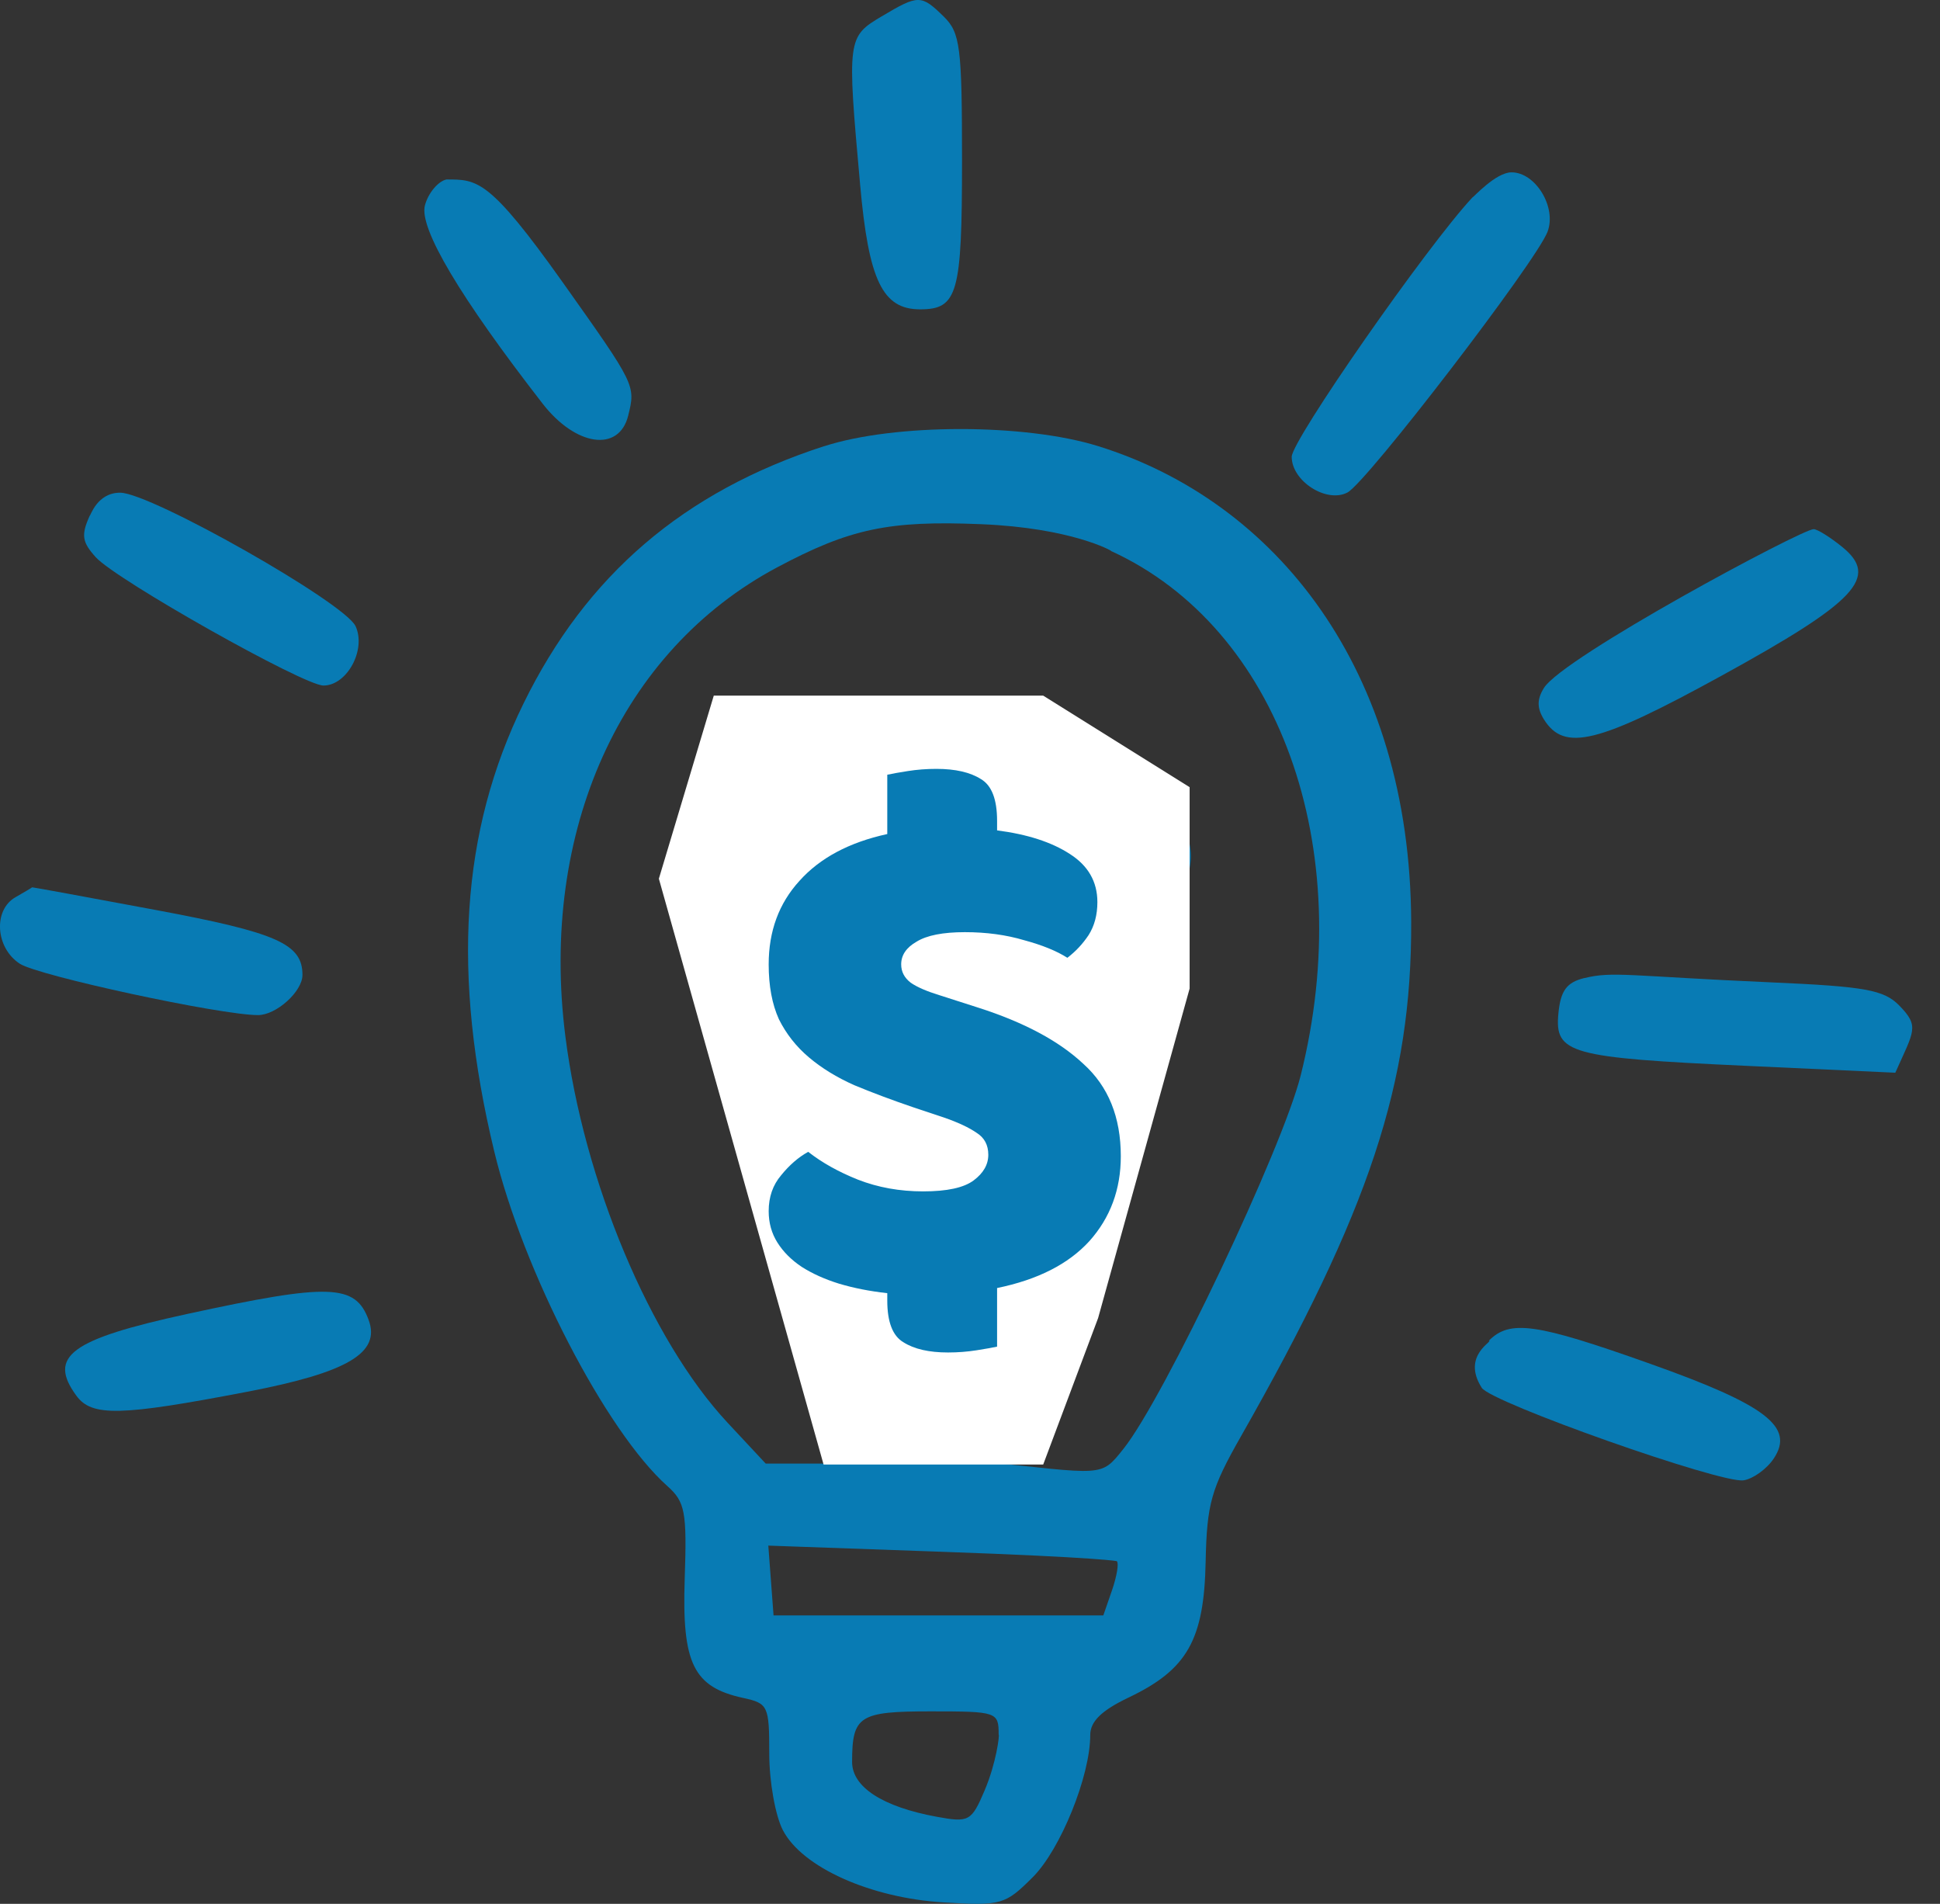 <svg width="53" height="52" viewBox="0 0 53 52" fill="none" xmlns="http://www.w3.org/2000/svg">
<rect x="0" y="0" width="53" height="52" fill="#333333" stroke="none"/>
<path d="M24.088 0.446C23.147 1.006 23.139 1.061 23.498 5.041C23.731 7.662 24.111 8.449 25.138 8.449C26.164 8.449 26.282 8.019 26.282 4.397C26.282 1.275 26.234 0.895 25.782 0.452C25.167 -0.15 25.09 -0.15 24.089 0.446H24.088Z" fill="#087BB4"/>
<path d="M12.197 4.902C11.966 4.951 11.694 5.28 11.608 5.613C11.448 6.235 12.565 8.115 14.823 11.023C15.729 12.192 16.91 12.359 17.161 11.356C17.368 10.522 17.368 10.522 15.373 7.711C13.362 4.881 13.04 4.902 12.197 4.902Z" fill="#087BB4"/>
<path d="M40.221 5.398C38.977 6.733 35.289 12.025 35.289 12.476C35.289 13.143 36.245 13.753 36.814 13.45C37.349 13.164 41.974 7.137 42.279 6.328C42.531 5.66 41.952 4.707 41.294 4.707C40.864 4.707 40.246 5.398 40.221 5.398Z" fill="#087BB4"/>
<path d="M22.515 12.186C18.679 13.429 16.021 15.705 14.3 19.219C12.591 22.709 12.336 26.607 13.502 31.446C14.288 34.711 16.552 39.089 18.228 40.585C18.719 41.022 18.768 41.286 18.706 43.123C18.628 45.434 18.944 46.08 20.301 46.375C20.985 46.524 21.016 46.59 21.016 47.901C21.016 48.661 21.181 49.588 21.387 49.986C21.913 51.001 23.78 51.839 25.782 51.96C27.355 52.055 27.46 52.025 28.213 51.273C28.973 50.513 29.785 48.509 29.785 47.388C29.785 47.019 30.095 46.716 30.834 46.364C32.438 45.599 32.896 44.791 32.938 42.646C32.971 41.073 33.087 40.664 33.898 39.238C37.424 33.042 38.57 29.578 38.553 25.178C38.526 18.278 34.852 13.692 29.997 12.184C27.996 11.562 24.441 11.564 22.515 12.188L22.515 12.186ZM30.356 15.051C34.934 17.146 37.098 23.129 35.535 29.371C35.034 31.373 31.798 38.186 30.694 39.57C30.058 40.366 30.178 40.265 26.686 39.904C26.802 37.028 26.953 29.279 28.378 26.511C28.721 25.846 28.926 25.724 29.712 25.724C32.284 25.724 33.578 22.908 31.499 21.83C29.947 21.024 27.979 22.055 26.609 24.39C26.036 25.367 25.518 25.638 25.518 24.962C25.518 24.436 24.16 22.695 23.373 22.212C22.324 21.569 20.652 21.517 19.989 22.113C19.393 22.649 19.357 23.651 19.907 24.438C20.265 24.95 20.491 25.017 21.515 24.914C22.683 24.797 22.717 24.814 23.23 25.724C24.661 28.269 24.515 30.625 24.515 39.975H20.919L19.874 38.855C17.769 36.597 15.945 32.254 15.445 28.299C14.736 22.698 16.962 17.773 21.228 15.498C23.215 14.439 24.279 14.212 26.804 14.317C29.272 14.418 30.381 15.048 30.356 15.048V15.051ZM30.512 42.644C30.57 42.697 30.512 43.049 30.381 43.431L30.142 44.122H21.133L20.99 42.215L25.697 42.382C30.056 42.537 30.601 42.644 30.512 42.644ZM26.901 48.899C26.54 49.747 26.472 49.783 25.591 49.621C24.113 49.35 23.279 48.81 23.279 48.124C23.279 46.865 23.47 46.742 25.424 46.742C27.236 46.742 27.283 46.758 27.283 47.374C27.314 47.375 27.215 48.163 26.9 48.9L26.901 48.899Z" fill="#087BB4"/>
<path d="M19.5 19L18 24L22.5 40H26.5H28.5L30 36L32.5 27V21.5L28.5 19H19.5Z" fill="white"/>
<path d="M24.94 30.24C24.353 30.04 23.82 29.84 23.34 29.64C22.86 29.427 22.447 29.173 22.1 28.88C21.753 28.587 21.48 28.24 21.28 27.84C21.093 27.427 21 26.927 21 26.34C21 25.433 21.28 24.673 21.84 24.06C22.4 23.433 23.2 23.007 24.24 22.78V21.16C24.36 21.133 24.547 21.1 24.8 21.06C25.053 21.02 25.313 21 25.58 21C26.1 21 26.507 21.093 26.8 21.28C27.093 21.453 27.24 21.833 27.24 22.42V22.68C28.067 22.787 28.727 23 29.22 23.32C29.727 23.64 29.98 24.08 29.98 24.64C29.98 24.987 29.9 25.287 29.74 25.54C29.58 25.78 29.387 25.987 29.16 26.16C28.867 25.973 28.473 25.813 27.98 25.68C27.487 25.533 26.947 25.46 26.36 25.46C25.76 25.46 25.32 25.547 25.04 25.72C24.76 25.88 24.62 26.087 24.62 26.34C24.62 26.54 24.707 26.707 24.88 26.84C25.053 26.96 25.313 27.073 25.66 27.18L26.72 27.52C27.973 27.92 28.933 28.433 29.6 29.06C30.28 29.673 30.62 30.513 30.62 31.58C30.62 32.487 30.333 33.26 29.76 33.9C29.187 34.527 28.347 34.953 27.24 35.18V36.78C27.12 36.807 26.933 36.84 26.68 36.88C26.427 36.92 26.167 36.94 25.9 36.94C25.38 36.94 24.973 36.847 24.68 36.66C24.387 36.487 24.24 36.107 24.24 35.52V35.32C23.76 35.267 23.32 35.18 22.92 35.06C22.533 34.94 22.193 34.787 21.9 34.6C21.62 34.413 21.4 34.193 21.24 33.94C21.08 33.687 21 33.4 21 33.08C21 32.693 21.113 32.367 21.34 32.1C21.567 31.82 21.813 31.607 22.08 31.46C22.453 31.753 22.907 32.007 23.44 32.22C23.987 32.433 24.58 32.54 25.22 32.54C25.873 32.54 26.333 32.44 26.6 32.24C26.867 32.04 27 31.807 27 31.54C27 31.273 26.893 31.073 26.68 30.94C26.467 30.793 26.167 30.653 25.78 30.52L24.94 30.24Z" fill="#087BB4"/>
<path d="M2.45 14.088C2.213 14.614 2.241 14.805 2.617 15.22C3.178 15.84 8.297 18.724 8.837 18.724C9.48 18.724 10.011 17.746 9.714 17.103C9.417 16.46 4.115 13.457 3.284 13.457C2.653 13.455 2.476 14.088 2.45 14.088Z" fill="#087BB4"/>
<path d="M42.179 18.791C41.987 19.1 41.988 19.339 42.179 19.648C42.735 20.538 43.651 20.313 47.035 18.454C50.728 16.426 51.348 15.762 50.323 14.934C49.99 14.665 49.649 14.453 49.548 14.453C49.222 14.453 42.701 17.949 42.179 18.791Z" fill="#087BB4"/>
<path d="M0.424 24.505C-0.192 24.855 -0.124 25.89 0.541 26.322C1.054 26.654 6.023 27.725 7.048 27.725C7.548 27.725 8.263 27.082 8.263 26.628C8.263 25.78 7.572 25.474 4.26 24.855C2.403 24.508 0.877 24.228 0.877 24.235C0.877 24.241 0.663 24.369 0.424 24.505Z" fill="#087BB4"/>
<path d="M43.284 26.713C42.801 26.83 42.634 27.059 42.575 27.678C42.47 28.778 42.867 28.889 47.728 29.112L51.779 29.299C52.293 28.148 52.445 28.035 51.887 27.464C51.47 27.037 50.957 26.944 48.407 26.832C44.503 26.661 44.066 26.521 43.284 26.715V26.713Z" fill="#087BB4"/>
<path d="M5.119 35.887C1.926 36.581 1.298 37.044 2.087 38.121C2.509 38.697 3.284 38.679 6.763 38.011C9.503 37.484 10.404 36.949 10.07 36.048C9.707 35.066 9.004 35.043 5.119 35.887Z" fill="#087BB4"/>
<path d="M40.481 37.905C40.738 38.309 47.013 40.525 47.633 40.432C47.893 40.392 48.269 40.122 48.459 39.835C49.033 38.974 48.252 38.374 45.083 37.249C41.961 36.139 41.254 36.038 40.674 36.618C40.829 36.618 39.912 37.014 40.481 37.905Z" fill="#087BB4"/>
</svg>
